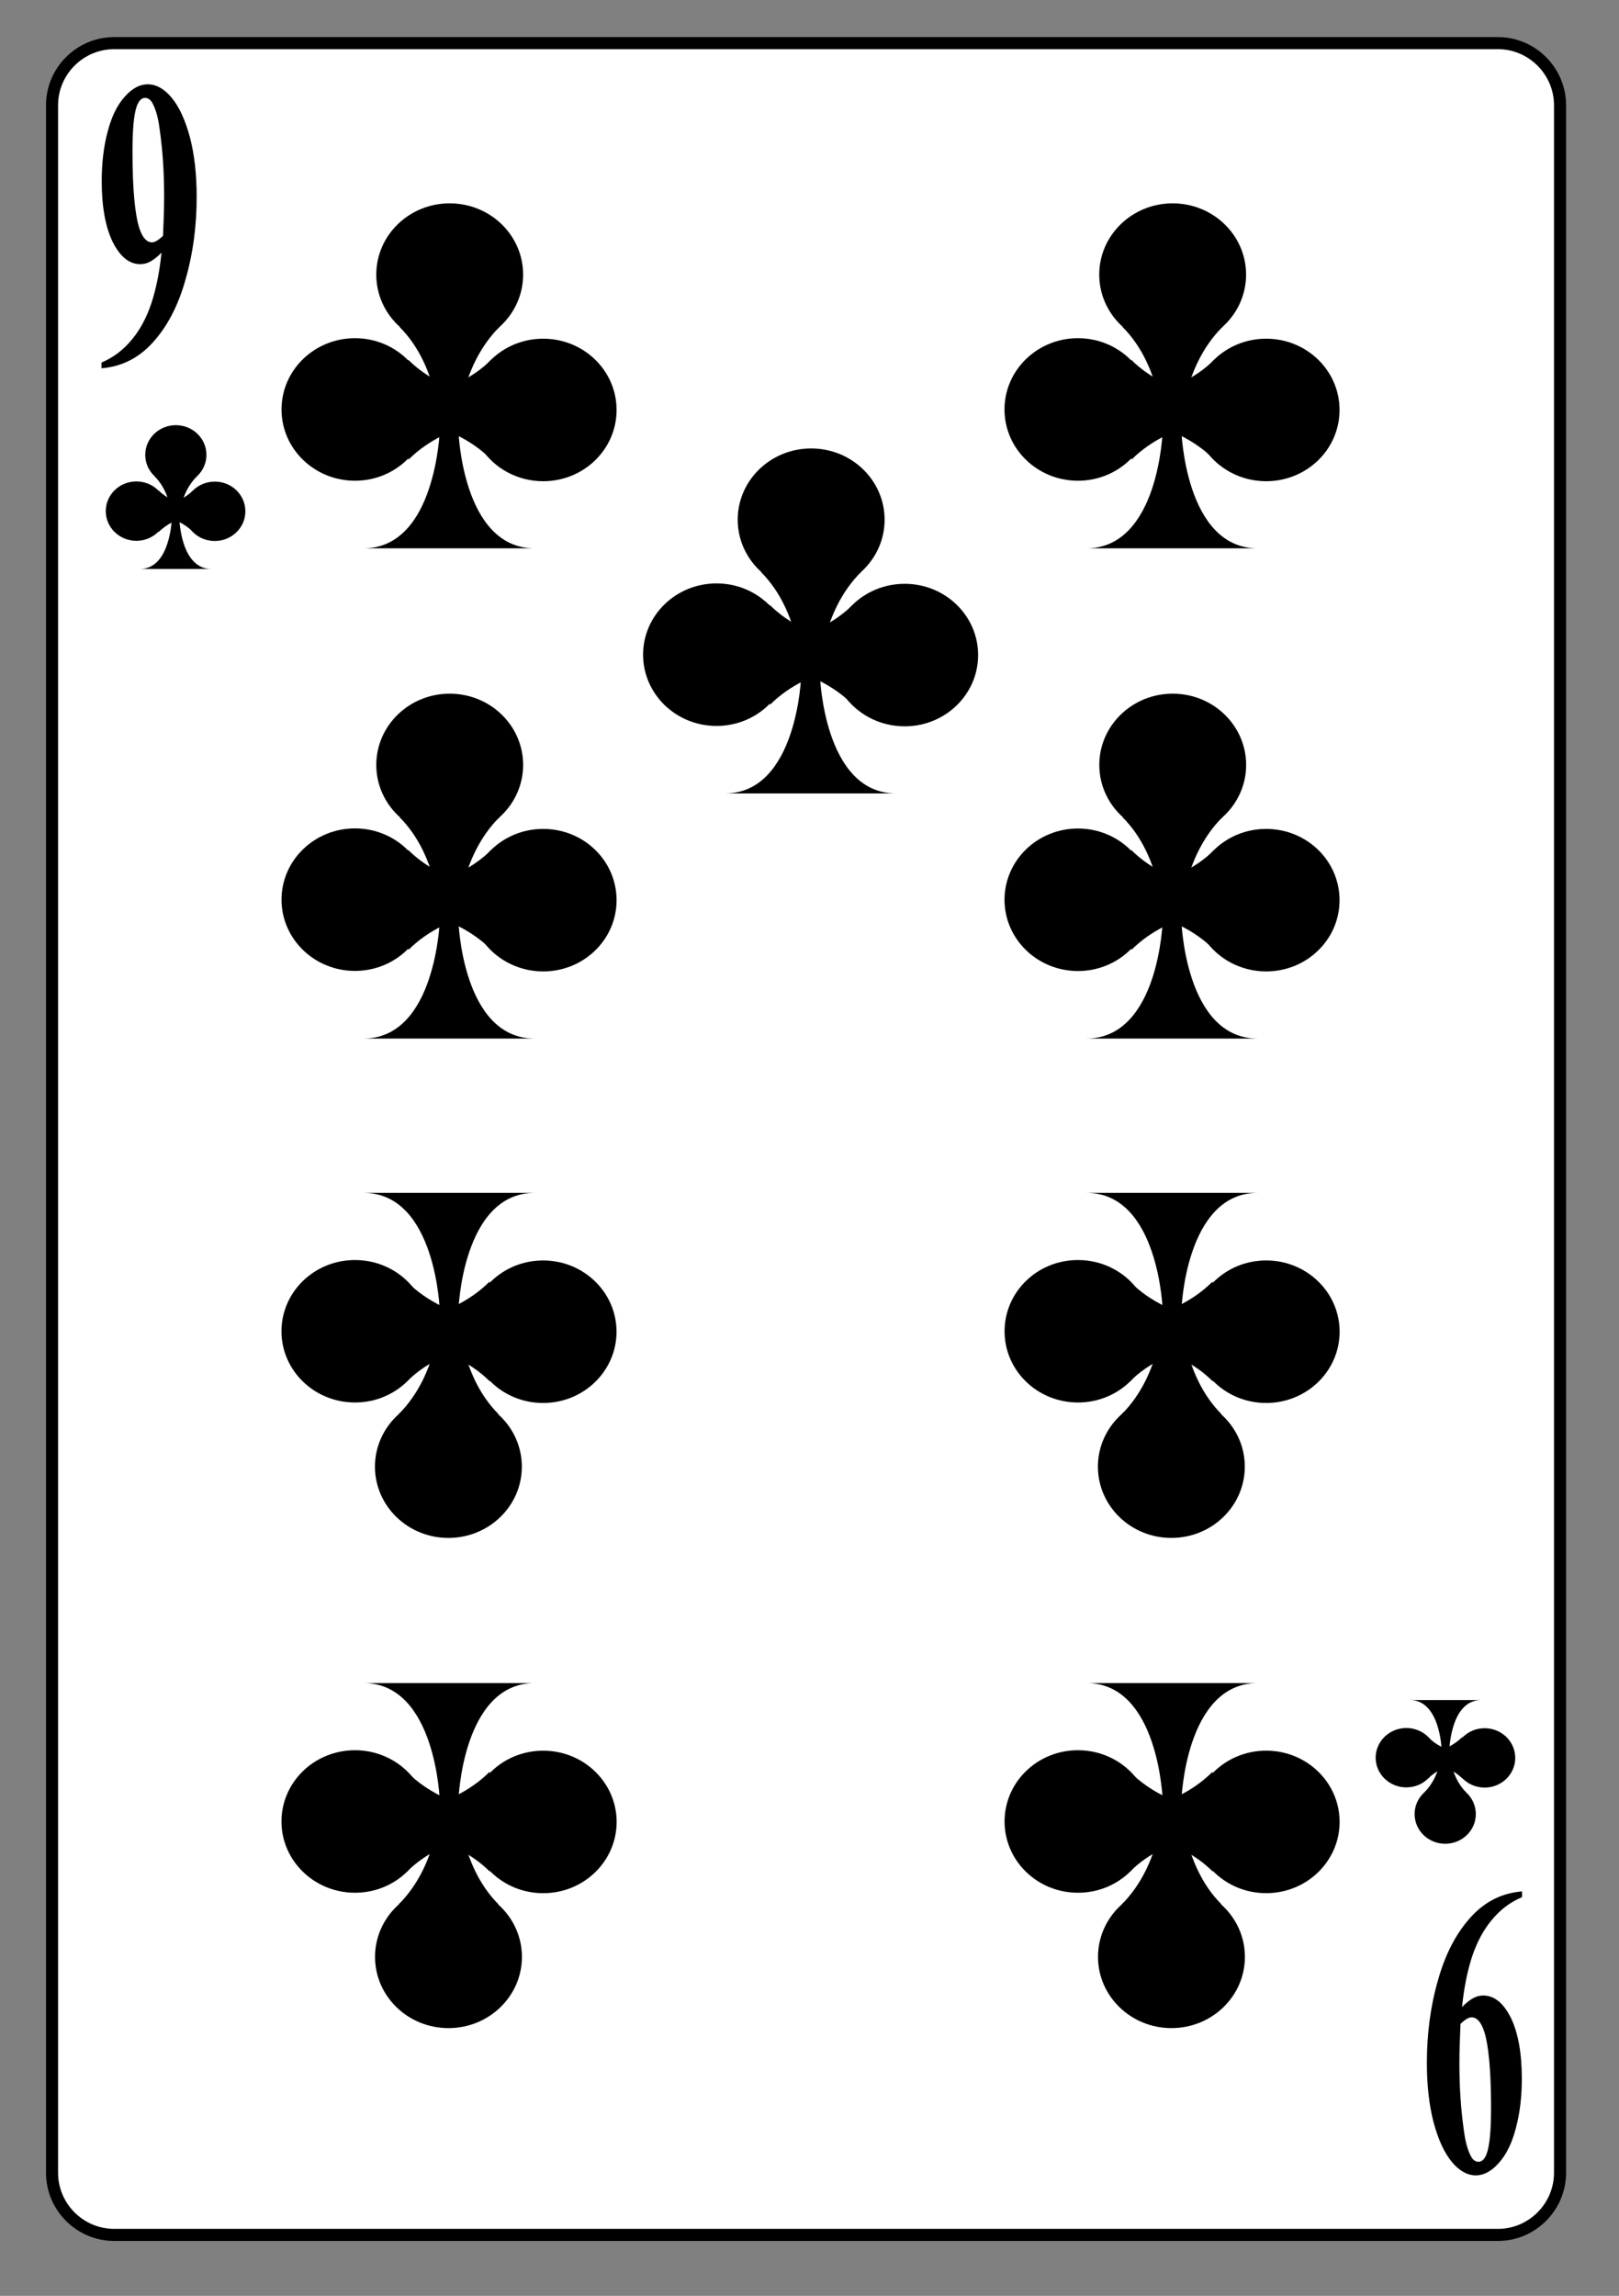 <?xml version="1.0" encoding="UTF-8" standalone="no"?>
<!DOCTYPE svg PUBLIC "-//W3C//DTD SVG 1.1//EN" "http://www.w3.org/Graphics/SVG/1.1/DTD/svg11.dtd">
<svg width="100%" height="100%" viewBox="0 0 134 190" version="1.1" xmlns="http://www.w3.org/2000/svg" xmlns:xlink="http://www.w3.org/1999/xlink" xml:space="preserve" xmlns:serif="http://www.serif.com/" style="fill-rule:evenodd;clip-rule:evenodd;">
    <rect x="0" y="0" width="134" height="190" fill="#808080" stroke="none"/>
    <g transform="matrix(1,0,0,1,-1077,-965)">
        <g id="kreuzneun" transform="matrix(1.023,0,0,0.854,1077.83,140.12)">
            <rect x="0" y="965.48" width="129.704" height="221.683" style="fill:none;"/>
            <g transform="matrix(0.977,0,0,1.17,-978.711,969.241)">
                <g transform="matrix(1,0,0,-1,0,182.973)">
                    <path d="M1005.23,5.868C1005.23,3.035 1007.54,0.719 1010.38,0.719L1124.97,0.719C1127.79,0.719 1130.11,3.035 1130.11,5.868L1130.11,177.106C1130.11,179.938 1127.79,182.254 1124.97,182.254L1010.38,182.254C1007.54,182.254 1005.23,179.938 1005.23,177.106L1005.23,5.868Z" style="fill:white;fill-rule:nonzero;stroke:black;stroke-width:1px;"/>
                </g>
                <g transform="matrix(0,-1,1,0,980.66,1050.3)">
                    <ellipse cx="1015.48" cy="34.822" rx="2.459" ry="2.534"/>
                </g>
                <g transform="matrix(0,-1,1,0,972.734,1051.69)">
                    <ellipse cx="1012.21" cy="39.479" rx="2.459" ry="2.533"/>
                </g>
                <g transform="matrix(1,0,0,-1,0,78.988)">
                    <path d="M1016.17,39.492C1016.17,39 1016.32,38.535 1016.59,38.144C1017.03,37.476 1017.82,37.035 1018.71,37.035C1020.11,37.035 1021.24,38.136 1021.24,39.492C1021.24,40.851 1020.11,41.953 1018.71,41.953C1017.31,41.953 1016.17,40.851 1016.17,39.492Z" style="fill-rule:nonzero;"/>
                </g>
                <g transform="matrix(1,0,0,-1,0,84.461)">
                    <path d="M1012.51,40.191C1013.76,40.191 1014.42,41.211 1014.76,42.231C1015.11,43.25 1015.14,44.27 1015.14,44.27L1015.78,44.27C1015.78,44.27 1015.9,40.199 1018.41,40.191L1012.51,40.191Z" style="fill-rule:nonzero;"/>
                </g>
                <g transform="matrix(1,0,0,-1,0,76.828)">
                    <path d="M1017.2,40.199C1015.77,38.773 1015.77,36.637 1015.77,36.637L1015.14,36.629C1015.14,36.629 1015.14,38.808 1013.75,40.199" style="fill-rule:nonzero;"/>
                </g>
                <g transform="matrix(1,0,0,-1,0,78.957)">
                    <path d="M1016.91,37.754C1015.49,39.176 1013.35,39.176 1013.35,39.176L1013.35,39.816C1013.35,39.816 1015.53,39.816 1016.92,41.203" style="fill-rule:nonzero;"/>
                </g>
                <g transform="matrix(1,0,0,-1,0,78.973)">
                    <path d="M1014.06,37.762C1015.48,39.188 1017.62,39.188 1017.62,39.188L1017.62,39.825C1017.62,39.825 1015.44,39.825 1014.05,41.211" style="fill-rule:nonzero;"/>
                </g>
                <g transform="matrix(0,1,-1,0,1268,-973.202)">
                    <ellipse cx="1120.6" cy="147.4" rx="2.459" ry="2.535"/>
                </g>
                <g transform="matrix(0,1,-1,0,1266.61,-981.125)">
                    <ellipse cx="1123.87" cy="142.744" rx="2.459" ry="2.533"/>
                </g>
                <g transform="matrix(1,0,0,-1,0,285.458)">
                    <path d="M1119.91,142.728C1119.91,143.224 1119.76,143.688 1119.5,144.079C1119.05,144.747 1118.26,145.188 1117.38,145.188C1115.98,145.188 1114.84,144.087 1114.84,142.728C1114.84,141.372 1115.98,140.27 1117.38,140.27C1118.78,140.27 1119.91,141.372 1119.91,142.728Z" style="fill-rule:nonzero;"/>
                </g>
                <g transform="matrix(1,0,0,-1,0,279.984)">
                    <path d="M1123.58,142.031C1122.32,142.031 1121.66,141.011 1121.32,139.992C1120.98,138.972 1120.94,137.953 1120.94,137.953L1120.3,137.953C1120.3,137.953 1120.18,142.023 1117.68,142.031L1123.58,142.031Z" style="fill-rule:nonzero;"/>
                </g>
                <g transform="matrix(1,0,0,-1,0,287.617)">
                    <path d="M1118.88,142.023C1120.31,143.449 1120.31,145.586 1120.31,145.586L1120.94,145.594C1120.94,145.594 1120.94,143.41 1122.33,142.023" style="fill-rule:nonzero;"/>
                </g>
                <g transform="matrix(1,0,0,-1,0,285.489)">
                    <path d="M1119.17,144.469C1120.59,143.044 1122.73,143.044 1122.73,143.044L1122.73,142.407C1122.73,142.407 1120.55,142.407 1119.16,141.02" style="fill-rule:nonzero;"/>
                </g>
                <g transform="matrix(1,0,0,-1,0,285.473)">
                    <path d="M1122.02,144.461C1120.6,143.035 1118.46,143.035 1118.46,143.035L1118.46,142.399C1118.46,142.399 1120.64,142.399 1122.03,141.012" style="fill-rule:nonzero;"/>
                </g>
                <g transform="matrix(0,-1,1,0,1018.27,1058.05)">
                    <ellipse cx="1038.16" cy="19.891" rx="5.902" ry="6.08"/>
                </g>
                <g transform="matrix(0,-1,1,0,999.249,1061.38)">
                    <ellipse cx="1030.32" cy="31.067" rx="5.903" ry="6.082"/>
                </g>
                <g transform="matrix(1,0,0,-1,0,62.203)">
                    <path d="M1039.82,31.101C1039.82,29.914 1040.18,28.797 1040.81,27.863C1041.89,26.262 1043.78,25.199 1045.9,25.199C1049.27,25.199 1051.98,27.844 1051.98,31.101C1051.98,34.359 1049.27,37.004 1045.9,37.004C1042.54,37.004 1039.82,34.359 1039.82,31.101Z" style="fill-rule:nonzero;"/>
                </g>
                <g transform="matrix(1,0,0,-1,0,75.335)">
                    <path d="M1031.02,32.773C1034.02,32.773 1035.61,35.218 1036.43,37.667C1037.26,40.112 1037.34,42.562 1037.34,42.562L1038.88,42.562C1038.88,42.562 1039.17,32.788 1045.18,32.773L1031.02,32.773Z" style="fill-rule:nonzero;"/>
                </g>
                <g transform="matrix(1,0,0,-1,0,57.02)">
                    <path d="M1042.28,32.793C1038.86,29.372 1038.86,24.247 1038.86,24.247L1037.34,24.227C1037.34,24.227 1037.34,29.461 1034.01,32.793" style="fill-rule:nonzero;"/>
                </g>
                <g transform="matrix(1,0,0,-1,0,62.129)">
                    <path d="M1041.6,26.926C1038.18,30.344 1033.05,30.344 1033.05,30.344L1033.05,31.875C1033.05,31.875 1038.29,31.875 1041.62,35.203" style="fill-rule:nonzero;"/>
                </g>
                <g transform="matrix(1,0,0,-1,0,62.168)">
                    <path d="M1034.74,26.945C1038.16,30.363 1043.29,30.363 1043.29,30.363L1043.29,31.895C1043.29,31.895 1038.06,31.895 1034.73,35.223" style="fill-rule:nonzero;"/>
                </g>
                <g transform="matrix(0,-1,1,0,977.667,1098.66)">
                    <ellipse cx="1038.16" cy="60.495" rx="5.9" ry="6.08"/>
                </g>
                <g transform="matrix(0,-1,1,0,958.648,1101.98)">
                    <ellipse cx="1030.32" cy="71.668" rx="5.902" ry="6.082"/>
                </g>
                <g transform="matrix(1,0,0,-1,0,143.406)">
                    <path d="M1039.82,71.703C1039.82,70.515 1040.18,69.398 1040.81,68.465C1041.89,66.863 1043.78,65.801 1045.9,65.801C1049.27,65.801 1051.98,68.445 1051.98,71.703C1051.98,74.961 1049.27,77.605 1045.9,77.605C1042.54,77.605 1039.82,74.961 1039.82,71.703Z" style="fill-rule:nonzero;"/>
                </g>
                <g transform="matrix(1,0,0,-1,0,156.543)">
                    <path d="M1031.02,73.379C1034.02,73.379 1035.61,75.824 1036.43,78.273C1037.26,80.719 1037.34,83.164 1037.34,83.164L1038.88,83.164C1038.88,83.164 1039.17,73.395 1045.18,73.379L1031.02,73.379Z" style="fill-rule:nonzero;"/>
                </g>
                <g transform="matrix(1,0,0,-1,0,138.227)">
                    <path d="M1042.28,73.395C1038.86,69.977 1038.86,64.848 1038.86,64.848L1037.34,64.832C1037.34,64.832 1037.34,70.067 1034.01,73.395" style="fill-rule:nonzero;"/>
                </g>
                <g transform="matrix(1,0,0,-1,0,143.332)">
                    <path d="M1041.6,67.527C1038.18,70.945 1033.05,70.945 1033.05,70.945L1033.05,72.473C1033.05,72.473 1038.29,72.473 1041.62,75.805" style="fill-rule:nonzero;"/>
                </g>
                <g transform="matrix(1,0,0,-1,0,143.371)">
                    <path d="M1034.74,67.547C1038.16,70.965 1043.29,70.965 1043.29,70.965L1043.29,72.496C1043.29,72.496 1038.06,72.496 1034.73,75.824" style="fill-rule:nonzero;"/>
                </g>
                <g transform="matrix(0,1,-1,0,1156.67,-919.437)">
                    <ellipse cx="1038.06" cy="118.617" rx="5.903" ry="6.082"/>
                </g>
                <g transform="matrix(0,1,-1,0,1153.34,-938.453)">
                    <ellipse cx="1045.9" cy="107.446" rx="5.903" ry="6.082"/>
                </g>
                <g transform="matrix(1,0,0,-1,0,214.817)">
                    <path d="M1036.4,107.407C1036.4,108.594 1036.04,109.712 1035.41,110.649C1034.33,112.251 1032.44,113.309 1030.32,113.309C1026.95,113.309 1024.23,110.665 1024.23,107.407C1024.23,104.153 1026.95,101.508 1030.32,101.508C1033.68,101.508 1036.4,104.153 1036.4,107.407Z" style="fill-rule:nonzero;"/>
                </g>
                <g transform="matrix(1,0,0,-1,0,201.679)">
                    <path d="M1045.2,105.734C1042.19,105.734 1040.61,103.284 1039.78,100.839C1038.95,98.39 1038.88,95.945 1038.88,95.945L1037.34,95.945C1037.34,95.945 1037.05,105.714 1031.04,105.734L1045.2,105.734Z" style="fill-rule:nonzero;"/>
                </g>
                <g transform="matrix(1,0,0,-1,0,220)">
                    <path d="M1033.93,105.719C1037.35,109.137 1037.35,114.266 1037.35,114.266L1038.88,114.281C1038.88,114.281 1038.88,109.047 1042.21,105.719" style="fill-rule:nonzero;"/>
                </g>
                <g transform="matrix(1,0,0,-1,0,214.887)">
                    <path d="M1034.62,111.582C1038.04,108.164 1043.16,108.164 1043.16,108.164L1043.16,106.633C1043.16,106.633 1037.93,106.633 1034.6,103.305" style="fill-rule:nonzero;"/>
                </g>
                <g transform="matrix(1,0,0,-1,0,214.855)">
                    <path d="M1041.47,111.566C1038.06,108.148 1032.93,108.148 1032.93,108.148L1032.93,106.621C1032.93,106.621 1038.16,106.621 1041.49,103.289" style="fill-rule:nonzero;"/>
                </g>
                <g transform="matrix(0,1,-1,0,1197.28,-878.834)">
                    <ellipse cx="1038.06" cy="159.22" rx="5.9" ry="6.082"/>
                </g>
                <g transform="matrix(0,1,-1,0,1193.95,-897.851)">
                    <ellipse cx="1045.9" cy="148.047" rx="5.902" ry="6.082"/>
                </g>
                <g transform="matrix(1,0,0,-1,0,296.023)">
                    <path d="M1036.4,148.011C1036.4,149.199 1036.04,150.316 1035.41,151.25C1034.33,152.851 1032.44,153.914 1030.32,153.914C1026.95,153.914 1024.23,151.269 1024.23,148.011C1024.23,144.757 1026.95,142.109 1030.32,142.109C1033.68,142.109 1036.4,144.757 1036.4,148.011Z" style="fill-rule:nonzero;"/>
                </g>
                <g transform="matrix(1,0,0,-1,0,282.883)">
                    <path d="M1045.2,146.336C1042.19,146.336 1040.61,143.887 1039.78,141.442C1038.95,138.992 1038.88,136.547 1038.88,136.547L1037.34,136.547C1037.34,136.547 1037.05,146.317 1031.04,146.336L1045.2,146.336Z" style="fill-rule:nonzero;"/>
                </g>
                <g transform="matrix(1,0,0,-1,0,301.203)">
                    <path d="M1033.93,146.32C1037.35,149.738 1037.35,154.867 1037.35,154.867L1038.88,154.883C1038.88,154.883 1038.88,149.648 1042.21,146.32" style="fill-rule:nonzero;"/>
                </g>
                <g transform="matrix(1,0,0,-1,0,296.09)">
                    <path d="M1034.62,152.184C1038.04,148.762 1043.16,148.762 1043.16,148.762L1043.16,147.235C1043.16,147.235 1037.93,147.235 1034.6,143.906" style="fill-rule:nonzero;"/>
                </g>
                <g transform="matrix(1,0,0,-1,0,296.059)">
                    <path d="M1041.47,152.168C1038.06,148.75 1032.93,148.75 1032.93,148.75L1032.93,147.219C1032.93,147.219 1038.16,147.219 1041.49,143.891" style="fill-rule:nonzero;"/>
                </g>
                <g transform="matrix(0,-1,1,0,1078.14,1117.92)">
                    <ellipse cx="1098.03" cy="19.89" rx="5.902" ry="6.08"/>
                </g>
                <g transform="matrix(0,-1,1,0,1059.12,1121.25)">
                    <ellipse cx="1090.19" cy="31.066" rx="5.903" ry="6.082"/>
                </g>
                <g transform="matrix(1,0,0,-1,0,62.203)">
                    <path d="M1099.69,31.101C1099.69,29.914 1100.05,28.797 1100.68,27.863C1101.76,26.262 1103.65,25.199 1105.77,25.199C1109.14,25.199 1111.85,27.844 1111.85,31.101C1111.85,34.359 1109.14,37.004 1105.77,37.004C1102.41,37.004 1099.69,34.359 1099.69,31.101Z" style="fill-rule:nonzero;"/>
                </g>
                <g transform="matrix(1,0,0,-1,0,75.335)">
                    <path d="M1090.89,32.773C1093.89,32.773 1095.48,35.218 1096.31,37.667C1097.13,40.112 1097.21,42.562 1097.21,42.562L1098.75,42.562C1098.75,42.562 1099.04,32.788 1105.05,32.773L1090.89,32.773Z" style="fill-rule:nonzero;"/>
                </g>
                <g transform="matrix(1,0,0,-1,0,57.02)">
                    <path d="M1102.15,32.793C1098.73,29.372 1098.73,24.247 1098.73,24.247L1097.21,24.227C1097.21,24.227 1097.21,29.461 1093.88,32.793" style="fill-rule:nonzero;"/>
                </g>
                <g transform="matrix(1,0,0,-1,0,62.129)">
                    <path d="M1101.47,26.926C1098.05,30.344 1092.92,30.344 1092.92,30.344L1092.92,31.875C1092.92,31.875 1098.16,31.875 1101.49,35.203" style="fill-rule:nonzero;"/>
                </g>
                <g transform="matrix(1,0,0,-1,0,62.168)">
                    <path d="M1094.61,26.945C1098.04,30.363 1103.16,30.363 1103.16,30.363L1103.16,31.895C1103.16,31.895 1097.93,31.895 1094.6,35.223" style="fill-rule:nonzero;"/>
                </g>
                <g transform="matrix(0,-1,1,0,1037.54,1158.53)">
                    <ellipse cx="1098.03" cy="60.495" rx="5.9" ry="6.08"/>
                </g>
                <g transform="matrix(0,-1,1,0,1018.52,1161.86)">
                    <ellipse cx="1090.19" cy="71.668" rx="5.902" ry="6.082"/>
                </g>
                <g transform="matrix(1,0,0,-1,0,143.406)">
                    <path d="M1099.69,71.703C1099.69,70.515 1100.05,69.398 1100.68,68.465C1101.76,66.863 1103.65,65.801 1105.77,65.801C1109.14,65.801 1111.85,68.445 1111.85,71.703C1111.85,74.961 1109.14,77.605 1105.77,77.605C1102.41,77.605 1099.69,74.961 1099.69,71.703Z" style="fill-rule:nonzero;"/>
                </g>
                <g transform="matrix(1,0,0,-1,0,156.543)">
                    <path d="M1090.89,73.379C1093.89,73.379 1095.48,75.824 1096.31,78.273C1097.13,80.719 1097.21,83.164 1097.21,83.164L1098.75,83.164C1098.75,83.164 1099.04,73.395 1105.05,73.379L1090.89,73.379Z" style="fill-rule:nonzero;"/>
                </g>
                <g transform="matrix(1,0,0,-1,0,138.227)">
                    <path d="M1102.15,73.395C1098.73,69.977 1098.73,64.848 1098.73,64.848L1097.21,64.832C1097.21,64.832 1097.21,70.067 1093.88,73.395" style="fill-rule:nonzero;"/>
                </g>
                <g transform="matrix(1,0,0,-1,0,143.332)">
                    <path d="M1101.47,67.527C1098.05,70.945 1092.92,70.945 1092.92,70.945L1092.92,72.473C1092.92,72.473 1098.16,72.473 1101.49,75.805" style="fill-rule:nonzero;"/>
                </g>
                <g transform="matrix(1,0,0,-1,0,143.371)">
                    <path d="M1094.61,67.547C1098.04,70.965 1103.16,70.965 1103.16,70.965L1103.16,72.496C1103.16,72.496 1097.93,72.496 1094.6,75.824" style="fill-rule:nonzero;"/>
                </g>
                <g transform="matrix(0,1,-1,0,1216.54,-979.308)">
                    <ellipse cx="1097.93" cy="118.618" rx="5.903" ry="6.082"/>
                </g>
                <g transform="matrix(0,1,-1,0,1213.22,-998.324)">
                    <ellipse cx="1105.77" cy="107.446" rx="5.903" ry="6.082"/>
                </g>
                <g transform="matrix(1,0,0,-1,0,214.817)">
                    <path d="M1096.27,107.407C1096.27,108.594 1095.91,109.712 1095.28,110.649C1094.2,112.251 1092.31,113.309 1090.19,113.309C1086.82,113.309 1084.11,110.665 1084.11,107.407C1084.11,104.153 1086.82,101.508 1090.19,101.508C1093.56,101.508 1096.27,104.153 1096.27,107.407Z" style="fill-rule:nonzero;"/>
                </g>
                <g transform="matrix(1,0,0,-1,0,201.679)">
                    <path d="M1105.07,105.734C1102.06,105.734 1100.48,103.284 1099.65,100.839C1098.82,98.39 1098.75,95.945 1098.75,95.945L1097.21,95.945C1097.21,95.945 1096.92,105.714 1090.91,105.734L1105.07,105.734Z" style="fill-rule:nonzero;"/>
                </g>
                <g transform="matrix(1,0,0,-1,0,220)">
                    <path d="M1093.81,105.719C1097.22,109.137 1097.22,114.266 1097.22,114.266L1098.75,114.281C1098.75,114.281 1098.75,109.047 1102.08,105.719" style="fill-rule:nonzero;"/>
                </g>
                <g transform="matrix(1,0,0,-1,0,214.887)">
                    <path d="M1094.49,111.582C1097.91,108.164 1103.04,108.164 1103.04,108.164L1103.04,106.633C1103.04,106.633 1097.8,106.633 1094.47,103.305" style="fill-rule:nonzero;"/>
                </g>
                <g transform="matrix(1,0,0,-1,0,214.855)">
                    <path d="M1101.34,111.566C1097.93,108.148 1092.8,108.148 1092.8,108.148L1092.8,106.621C1092.8,106.621 1098.04,106.621 1101.36,103.289" style="fill-rule:nonzero;"/>
                </g>
                <g transform="matrix(0,1,-1,0,1257.15,-938.705)">
                    <ellipse cx="1097.93" cy="159.22" rx="5.9" ry="6.082"/>
                </g>
                <g transform="matrix(0,1,-1,0,1253.82,-957.723)">
                    <ellipse cx="1105.77" cy="148.047" rx="5.902" ry="6.082"/>
                </g>
                <g transform="matrix(1,0,0,-1,0,296.023)">
                    <path d="M1096.27,148.011C1096.27,149.199 1095.91,150.316 1095.28,151.25C1094.2,152.851 1092.31,153.914 1090.19,153.914C1086.82,153.914 1084.11,151.269 1084.11,148.011C1084.11,144.757 1086.82,142.109 1090.19,142.109C1093.56,142.109 1096.27,144.757 1096.27,148.011Z" style="fill-rule:nonzero;"/>
                </g>
                <g transform="matrix(1,0,0,-1,0,282.883)">
                    <path d="M1105.07,146.336C1102.06,146.336 1100.48,143.887 1099.65,141.442C1098.82,138.992 1098.75,136.547 1098.75,136.547L1097.21,136.547C1097.21,136.547 1096.92,146.317 1090.91,146.336L1105.07,146.336Z" style="fill-rule:nonzero;"/>
                </g>
                <g transform="matrix(1,0,0,-1,0,301.203)">
                    <path d="M1093.81,146.32C1097.22,149.738 1097.22,154.867 1097.22,154.867L1098.75,154.883C1098.75,154.883 1098.75,149.648 1102.08,146.32" style="fill-rule:nonzero;"/>
                </g>
                <g transform="matrix(1,0,0,-1,0,296.09)">
                    <path d="M1094.49,152.184C1097.91,148.762 1103.04,148.762 1103.04,148.762L1103.04,147.235C1103.04,147.235 1097.8,147.235 1094.47,143.906" style="fill-rule:nonzero;"/>
                </g>
                <g transform="matrix(1,0,0,-1,0,296.059)">
                    <path d="M1101.34,152.168C1097.93,148.75 1092.8,148.75 1092.8,148.75L1092.8,147.219C1092.8,147.219 1098.04,147.219 1101.36,143.891" style="fill-rule:nonzero;"/>
                </g>
                <g transform="matrix(0,-1,1,0,1027.9,1108.29)">
                    <ellipse cx="1068.1" cy="40.194" rx="5.901" ry="6.082"/>
                </g>
                <g transform="matrix(0,-1,1,0,1008.89,1111.62)">
                    <ellipse cx="1060.25" cy="51.368" rx="5.903" ry="6.082"/>
                </g>
                <g transform="matrix(1,0,0,-1,0,102.805)">
                    <path d="M1069.75,51.403C1069.75,50.215 1070.11,49.098 1070.74,48.164C1071.82,46.563 1073.71,45.5 1075.84,45.5C1079.2,45.5 1081.92,48.145 1081.92,51.403C1081.92,54.66 1079.2,57.305 1075.84,57.305C1072.47,57.305 1069.75,54.66 1069.75,51.403Z" style="fill-rule:nonzero;"/>
                </g>
                <g transform="matrix(1,0,0,-1,0,115.937)">
                    <path d="M1060.95,53.074C1063.96,53.074 1065.54,55.519 1066.37,57.968C1067.2,60.414 1067.27,62.863 1067.27,62.863L1068.82,62.863C1068.82,62.863 1069.11,53.089 1075.11,53.074L1060.95,53.074Z" style="fill-rule:nonzero;"/>
                </g>
                <g transform="matrix(1,0,0,-1,0,97.621)">
                    <path d="M1072.22,53.094C1068.8,49.672 1068.8,44.547 1068.8,44.547L1067.27,44.527C1067.27,44.527 1067.27,49.762 1063.94,53.094" style="fill-rule:nonzero;"/>
                </g>
                <g transform="matrix(1,0,0,-1,0,102.731)">
                    <path d="M1071.54,47.227C1068.12,50.645 1062.99,50.645 1062.99,50.645L1062.99,52.172C1062.99,52.172 1068.22,52.172 1071.55,55.504" style="fill-rule:nonzero;"/>
                </g>
                <g transform="matrix(1,0,0,-1,0,102.769)">
                    <path d="M1064.68,47.246C1068.1,50.664 1073.23,50.664 1073.23,50.664L1073.23,52.195C1073.23,52.195 1067.99,52.195 1064.66,55.523" style="fill-rule:nonzero;"/>
                </g>
                <g transform="matrix(0.534,0,0,1,470.366,1.182)">
                    <g transform="matrix(34.089,0,0,34.089,1008.23,25.991)">
                        <path d="M0.031,0.014L0.031,0C0.085,-0.012 0.131,-0.031 0.168,-0.055C0.206,-0.079 0.236,-0.109 0.258,-0.144C0.28,-0.18 0.295,-0.22 0.304,-0.267C0.284,-0.256 0.266,-0.249 0.252,-0.245C0.238,-0.241 0.223,-0.239 0.208,-0.239C0.157,-0.239 0.116,-0.257 0.082,-0.293C0.049,-0.329 0.032,-0.379 0.032,-0.441C0.032,-0.485 0.041,-0.525 0.059,-0.561C0.077,-0.598 0.103,-0.626 0.137,-0.646C0.17,-0.666 0.205,-0.676 0.241,-0.676C0.28,-0.676 0.317,-0.665 0.351,-0.643C0.386,-0.62 0.413,-0.588 0.434,-0.546C0.454,-0.504 0.464,-0.457 0.464,-0.403C0.464,-0.333 0.448,-0.266 0.414,-0.203C0.381,-0.139 0.331,-0.088 0.265,-0.049C0.199,-0.01 0.121,0.01 0.031,0.014ZM0.311,-0.308C0.314,-0.344 0.316,-0.376 0.316,-0.404C0.316,-0.463 0.309,-0.518 0.295,-0.569C0.288,-0.598 0.276,-0.618 0.261,-0.632C0.253,-0.639 0.242,-0.643 0.229,-0.643C0.213,-0.643 0.2,-0.636 0.191,-0.622C0.178,-0.602 0.172,-0.566 0.172,-0.512C0.172,-0.422 0.183,-0.359 0.204,-0.325C0.218,-0.303 0.237,-0.292 0.261,-0.292C0.273,-0.292 0.29,-0.297 0.311,-0.308Z" style="fill-rule:nonzero;"/>
                    </g>
                </g>
                <g transform="matrix(-0.534,0,0,-1,525.25,-1.954)">
                    <g transform="matrix(34.089,0,0,34.089,-1127.86,-156.233)">
                        <path d="M0.031,0.014L0.031,0C0.085,-0.012 0.131,-0.031 0.168,-0.055C0.206,-0.079 0.236,-0.109 0.258,-0.144C0.28,-0.18 0.295,-0.22 0.304,-0.267C0.284,-0.256 0.266,-0.249 0.252,-0.245C0.238,-0.241 0.223,-0.239 0.208,-0.239C0.157,-0.239 0.116,-0.257 0.082,-0.293C0.049,-0.329 0.032,-0.379 0.032,-0.441C0.032,-0.485 0.041,-0.525 0.059,-0.561C0.077,-0.598 0.103,-0.626 0.137,-0.646C0.17,-0.666 0.205,-0.676 0.241,-0.676C0.28,-0.676 0.317,-0.665 0.351,-0.643C0.386,-0.62 0.413,-0.588 0.434,-0.546C0.454,-0.504 0.464,-0.457 0.464,-0.403C0.464,-0.333 0.448,-0.266 0.414,-0.203C0.381,-0.139 0.331,-0.088 0.265,-0.049C0.199,-0.01 0.121,0.01 0.031,0.014ZM0.311,-0.308C0.314,-0.344 0.316,-0.376 0.316,-0.404C0.316,-0.463 0.309,-0.518 0.295,-0.569C0.288,-0.598 0.276,-0.618 0.261,-0.632C0.253,-0.639 0.242,-0.643 0.229,-0.643C0.213,-0.643 0.2,-0.636 0.191,-0.622C0.178,-0.602 0.172,-0.566 0.172,-0.512C0.172,-0.422 0.183,-0.359 0.204,-0.325C0.218,-0.303 0.237,-0.292 0.261,-0.292C0.273,-0.292 0.29,-0.297 0.311,-0.308Z" style="fill-rule:nonzero;"/>
                    </g>
                </g>
            </g>
        </g>
    </g>
</svg>
